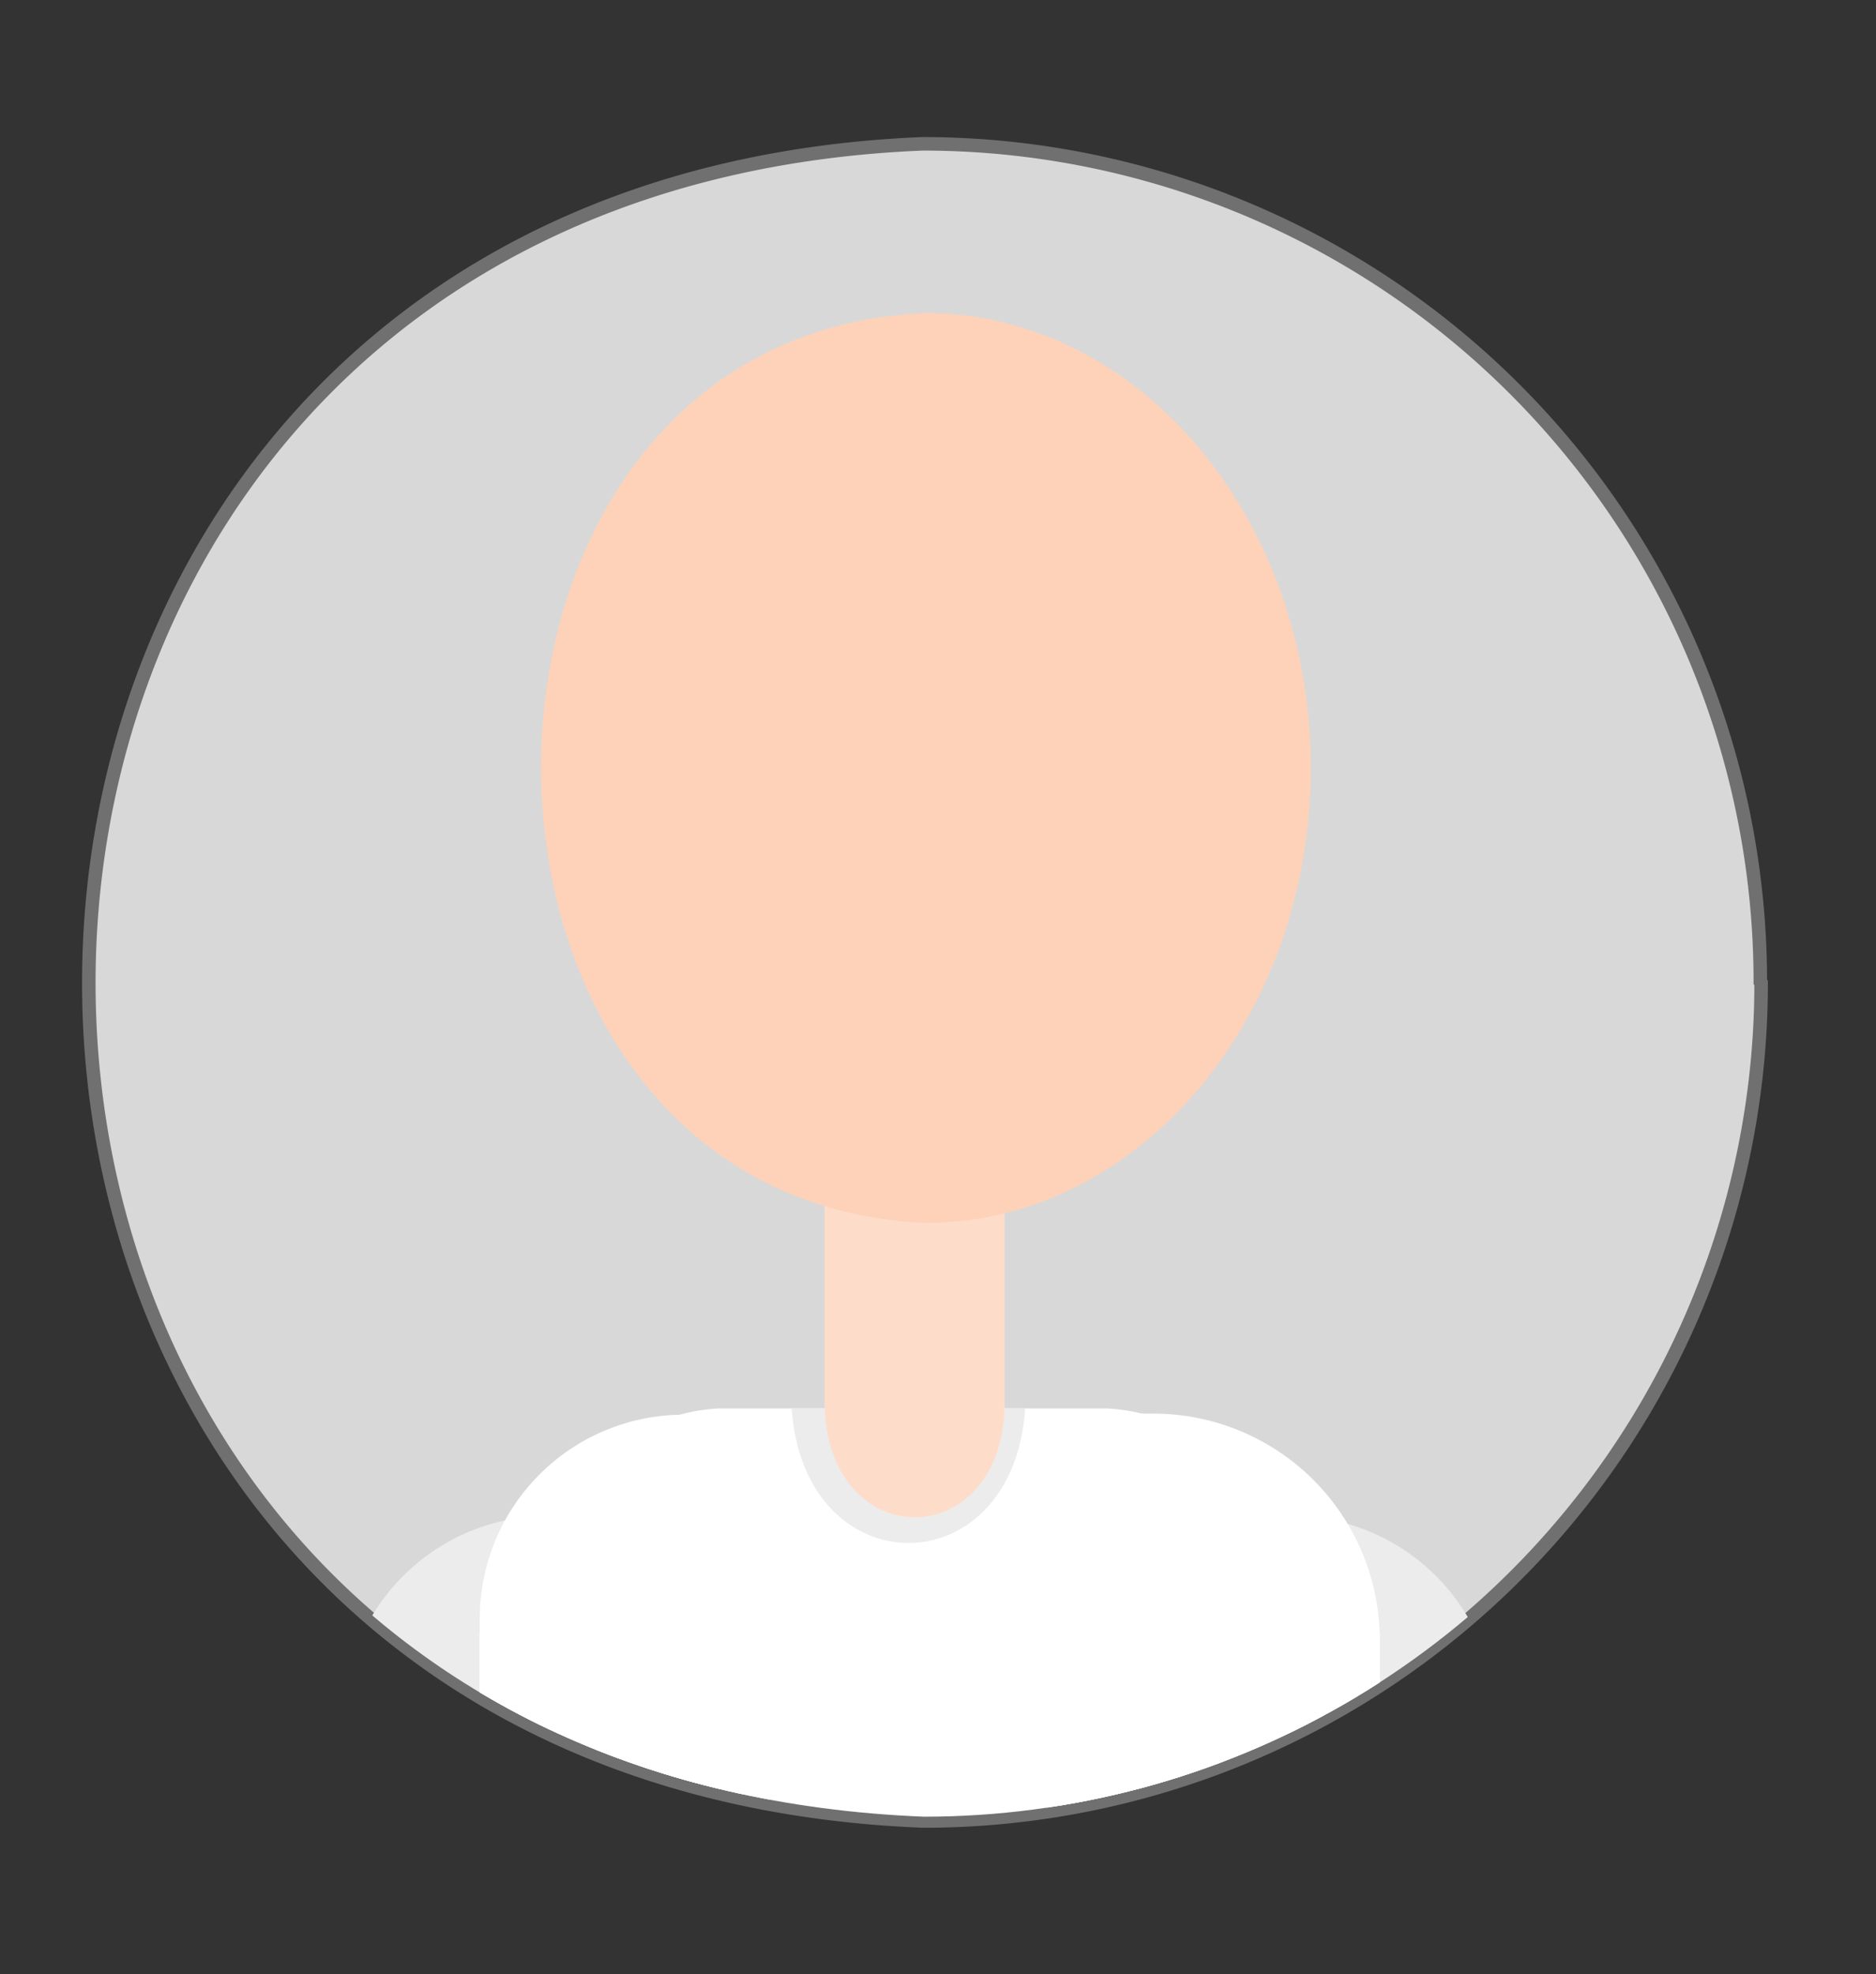<svg id="Capa_1" data-name="Capa 1" xmlns="http://www.w3.org/2000/svg" xmlns:xlink="http://www.w3.org/1999/xlink" viewBox="0 0 69.41 73.02">
    <rect x="0" y="0" width="69.41" height="73.02" fill="#333333" stroke="none"/>
    <defs>
    <clipPath id="clip-path">
    <path d="M65.28,36.1a31.09,31.09,0,0,1-31.1,31.1C-7.07,65.56-7.06,6.63,34.18,5a31.09,31.09,0,0,1,31.1,31.1Z" style="fill:none"/>
    </clipPath>
    </defs>
    <g id="Grupo_7632" data-name="Grupo 7632">
        <g id="Grupo_7577" data-name="Grupo 7577">
            <path id="Trazado_5288-2" data-name="Trazado 5288-2" d="M65.16,36.36a31,31,0,0,1-31,31h0C-7,65.76-7,7,34.13,5.32a31,31,0,0,1,31,31Z" style="fill:#d8d8d8;stroke:#707070;stroke-width:0.5px"/>
        </g>
        <g id="Grupo_7623" data-name="Grupo 7623">
        <g style="clip-path:url(#clip-path)">
        <g id="Grupo_7622" data-name="Grupo 7622">
        <g id="Grupo_7621" data-name="Grupo 7621">
        <g id="Grupo_7585" data-name="Grupo 7585">
        <g id="Grupo_7584" data-name="Grupo 7584">
        <rect id="Rectángulo_16861" data-name="Rectángulo 16861" x="47.68" y="68.52" width="7.67" height="29.93" style="fill:#dadada"/>
     </g>
    </g>
    <g id="Grupo_7587" data-name="Grupo 7587">
    <g id="Grupo_7586" data-name="Grupo 7586">
    <path id="Trazado_5289" data-name="Trazado 5289" d="M47.68,56.07a7.61,7.61,0,0,1,7.68,7.54v4.91H47.68Z" style="fill:#edecec"/>
    </g>
    </g>
    <g id="Grupo_7589" data-name="Grupo 7589">
    <g id="Grupo_7588" data-name="Grupo 7588">
    <rect id="Rectángulo_16862" data-name="Rectángulo 16862" x="12.69" y="68.52" width="7.67" height="29.44" style="fill:#dadada"/>
    </g>
    </g>
    <g id="Grupo_7591" data-name="Grupo 7591">
    <g id="Grupo_7590" data-name="Grupo 7590">
    <path id="Trazado_5290" data-name="Trazado 5290" d="M20.36,56.07a7.6,7.6,0,0,0-7.67,7.54v4.91h7.67Z" style="fill:#edecec"/>
    </g>
    </g>
    <g id="Grupo_7594" data-name="Grupo 7594">
    <g id="Grupo_7593" data-name="Grupo 7593">
    <g id="Grupo_7592" data-name="Grupo 7592">
    <path id="Trazado_5291" data-name="Trazado 5291" d="M40.94,52.1l-14.34,0c-7.93.38-7.92,13.71,0,14.07l14.33,0C48.88,65.8,48.88,52.46,40.94,52.1Z" style="fill:#fff"/>
    </g>
    </g>
    </g>
        <g id="Grupo_7597" data-name="Grupo 7597">
            <g id="Grupo_7596" data-name="Grupo 7596">
            <g id="Grupo_7595" data-name="Grupo 7595">
            <rect id="Rectángulo_16863" data-name="Rectángulo 16863" x="22.05" y="63.85" width="23.16" height="70.59" style="fill:#fff"/>
            </g>
            </g>
            </g>
            <g id="Grupo_7599" data-name="Grupo 7599">
            <g id="Grupo_7598" data-name="Grupo 7598">
            <path id="Trazado_5292" data-name="Trazado 5292" d="M26.39,52.33c-4.1-.34-7.43,3.26-7.7,8.09h0v52.51h9.78V54.87A2.34,2.34,0,0,0,26.39,52.33Z" style="fill:#fff"/>
            </g>
            </g>
            <g id="Grupo_7604" data-name="Grupo 7604">
            <g id="Grupo_7601" data-name="Grupo 7601">
            <g id="Grupo_7600" data-name="Grupo 7600">
            <path id="Trazado_5293" data-name="Trazado 5293" d="M20,66.21H25.3A2.21,2.21,0,0,0,27.51,64h0V54.55a2.21,2.21,0,0,0-2.21-2.22h0a7.55,7.55,0,0,0-7.55,7.55V64A2.21,2.21,0,0,0,20,66.21Z" style="fill:#fff"/>
            </g>
            </g>
            <g id="Grupo_7603" data-name="Grupo 7603">
            <g id="Grupo_7602" data-name="Grupo 7602">
            <rect id="Rectángulo_16864" data-name="Rectángulo 16864" x="17.74" y="60.43" width="9.78" height="52.51" style="fill:#fff"/>
        </g>
    </g>
    </g>
    <g id="Grupo_7607" data-name="Grupo 7607">
    <g id="Grupo_7606" data-name="Grupo 7606">
    <g id="Grupo_7605" data-name="Grupo 7605">
    <path id="Trazado_5294" data-name="Trazado 5294" d="M37.93,52.1H29.29C29.75,58.74,37.49,58.73,37.93,52.1Z" style="fill:#edecec"/>
    </g>
    </g>
    </g>
    <g id="Grupo_7609" data-name="Grupo 7609"><g id="Grupo_7608" data-name="Grupo 7608"><path id="Trazado_5295" data-name="Trazado 5295" d="M40.78,52.33c4.1-.34,7.44,3.26,7.7,8.09h0v52.51H38.73V54.87A2.33,2.33,0,0,1,40.78,52.33Z" style="fill:#fff"/></g></g><g id="Grupo_7614" data-name="Grupo 7614"><g id="Grupo_7611" data-name="Grupo 7611"><g id="Grupo_7610" data-name="Grupo 7610"><path id="Trazado_5296" data-name="Trazado 5296" d="M48.6,66.21H41.47A2.46,2.46,0,0,1,39,63.75h0v-9a2.46,2.46,0,0,1,2.46-2.46h1.21a8.38,8.38,0,0,1,8.38,8.37h0v3a2.46,2.46,0,0,1-2.46,2.46Z" style="fill:#fff"/></g></g><g id="Grupo_7613" data-name="Grupo 7613"><g id="Grupo_7612" data-name="Grupo 7612"><rect id="Rectángulo_16865" data-name="Rectángulo 16865" x="39.01" y="60.43" width="12.04" height="52.51" style="fill:#fff"/></g></g></g><g id="Grupo_7616" data-name="Grupo 7616"><g id="Grupo_7615" data-name="Grupo 7615"><rect id="Rectángulo_16866" data-name="Rectángulo 16866" x="30.51" y="40.29" width="6.66" height="11.74" style="fill:#fdddca"/></g></g><g id="Grupo_7618" data-name="Grupo 7618"><g id="Grupo_7617" data-name="Grupo 7617"><path id="Trazado_5297" data-name="Trazado 5297" d="M48.5,28.39c0,9.29-6.36,16.83-14.25,16.85-18.93-.83-19-32.78-.06-33.66C42.08,11.56,48.48,19.09,48.5,28.39Z" style="fill:#FDD2B9"/></g></g><g id="Grupo_7620" data-name="Grupo 7620"><g id="Grupo_7619" data-name="Grupo 7619"><path id="Trazado_5298" data-name="Trazado 5298" d="M37.17,52c-.11,5.5-6.53,5.5-6.66,0C30.62,46.53,37,46.52,37.17,52Z" style="fill:#fdddca"/></g></g></g></g></g></g></g></svg>